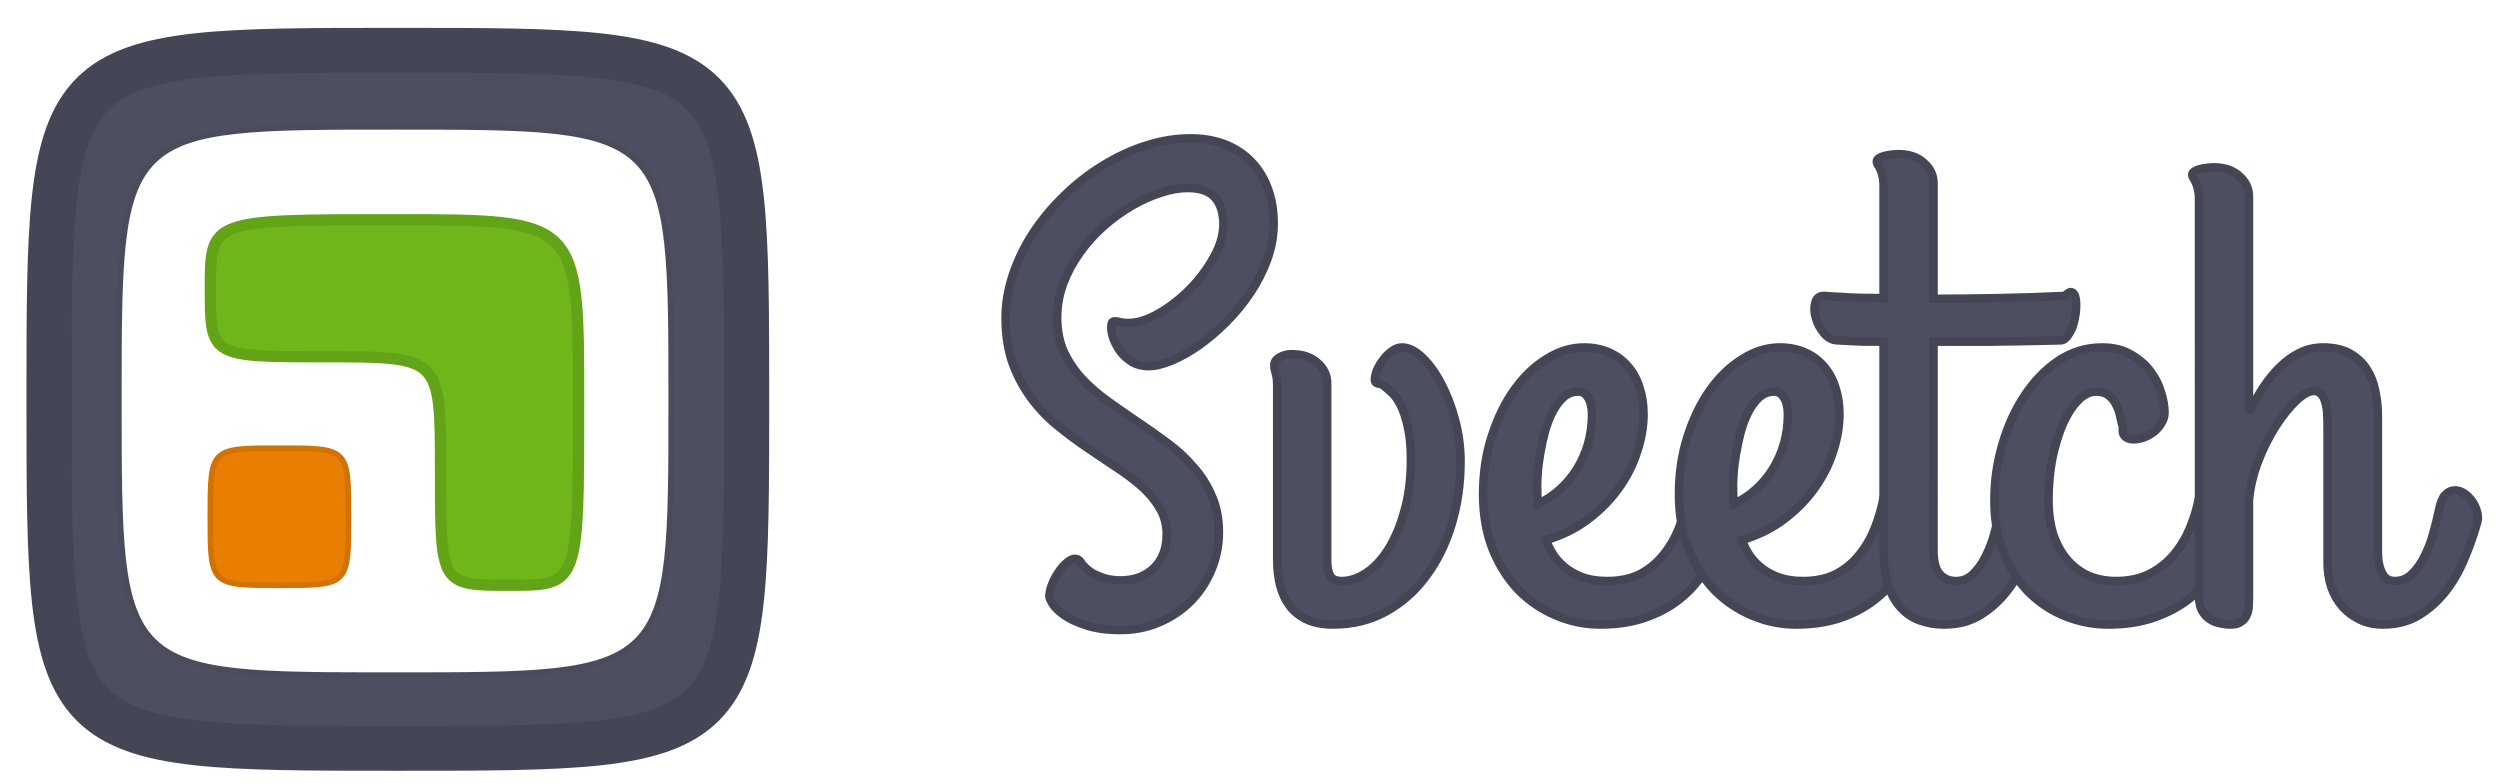 <svg xmlns="http://www.w3.org/2000/svg" width="221.662" height="69.424" viewBox="0 0 58.648 18.369"><defs><filter id="a" width="1.044" height="1.132" x="-.014" y="-.041" color-interpolation-filters="sRGB"><feFlood flood-color="#9D9D9D" flood-opacity=".922" result="flood"/><feComposite in="flood" in2="SourceGraphic" operator="in" result="composite1"/><feGaussianBlur in="composite1" result="blur" stdDeviation=".4"/><feOffset dx="1.5" dy="1.5" result="offset"/><feComposite in="SourceGraphic" in2="offset" result="composite2"/></filter><filter id="b" width="1.121" height="1.12" x="-.048" y="-.048" color-interpolation-filters="sRGB"><feFlood flood-color="#9D9D9D" flood-opacity=".922" result="flood"/><feComposite in="flood" in2="SourceGraphic" operator="in" result="composite1"/><feGaussianBlur in="composite1" result="blur" stdDeviation=".4"/><feOffset dx="1.5" dy="1.5" result="offset"/><feComposite in="SourceGraphic" in2="offset" result="composite2"/></filter></defs><g fill-rule="evenodd" clip-rule="evenodd" image-rendering="optimizeQuality" shape-rendering="geometricPrecision" text-rendering="geometricPrecision"><g fill="#4d4e5f" stroke="#454655" stroke-width=".517" aria-label="Sveetch" filter="url(#a)" font-family="Grand Hotel" font-size="40" paint-order="stroke fill markers" style="line-height:1.25;white-space:pre;shape-inside:url(#rect13677)" transform="translate(-65.52 -13.078) scale(.387)"><path d="M235.732 70.485q-1.27 0-2.109-.293-.84-.274-1.328-.625-.488-.352-.684-.664-.195-.332-.195-.43 0-.351.156-.742.157-.41.39-.742.235-.352.509-.586.273-.235.488-.235.273 0 .45.352.038.04.195.195.156.157.43.332.292.157.702.293.43.137.996.137 1.23 0 2.012-.742.781-.762.781-2.05 0-.9-.43-1.602-.41-.704-1.093-1.31-.684-.605-1.563-1.171-.878-.586-1.796-1.21-.918-.626-1.797-1.349-.88-.722-1.563-1.66-.683-.937-1.113-2.11-.41-1.19-.41-2.714 0-1.309.449-2.637.45-1.328 1.23-2.52.801-1.21 1.875-2.245 1.075-1.055 2.325-1.817 1.25-.78 2.597-1.21 1.368-.45 2.735-.45 1.172 0 2.11.371.937.371 1.581 1.055.645.664.996 1.621.352.938.352 2.11 0 1.113-.39 2.187-.391 1.074-1.036 2.031-.645.957-1.465 1.778-.8.8-1.66 1.406-.84.586-1.64.918-.801.332-1.407.332-.527 0-.957-.235-.41-.254-.703-.605-.273-.371-.43-.762-.156-.41-.156-.722 0-.254.059-.332.078-.079.195-.06.137 0 .332.06.195.039.45.039.82 0 1.816-.567.996-.566 1.875-1.445.878-.88 1.464-1.934.606-1.054.606-2.05 0-1.016-.508-1.602-.488-.586-1.68-.586-.742 0-1.62.293-.86.273-1.739.781-.879.508-1.7 1.23-.82.723-1.445 1.602-.625.86-1.015 1.875-.371.996-.371 2.09 0 1.152.41 2.07.43.899 1.113 1.641.703.742 1.582 1.367.88.625 1.797 1.25.918.606 1.797 1.27.879.644 1.562 1.445.704.781 1.114 1.758.43.957.43 2.207 0 1.21-.47 2.305-.449 1.074-1.25 1.875-.8.8-1.894 1.27-1.094.468-2.344.468zm9.493-14.765q0-.567-.098-.821-.078-.254-.078-.469 0-.293.312-.469.313-.195.743-.195.996 0 1.562.527.586.508.586 1.23v10.763q0 .566.176.898.175.332.703.332.742 0 1.484-.488.762-.508 1.348-1.445.605-.958.976-2.325.391-1.367.391-3.105 0-1.211-.195-2.012-.176-.8-.43-1.289-.254-.508-.547-.762-.273-.254-.469-.41-.156-.117-.351-.137-.195-.039-.195-.214 0-.274.136-.606.157-.351.39-.644.235-.313.528-.508.293-.215.586-.215.606 0 1.23.605.626.586 1.133 1.563.528.976.86 2.226.332 1.23.332 2.52 0 2.031-.547 3.828-.547 1.797-1.563 3.145-.996 1.347-2.421 2.129-1.426.78-3.184.78-.957 0-1.621-.312-.645-.312-1.035-.84-.39-.527-.567-1.23-.175-.723-.175-1.523zm22.207 1.679q0 1.113-.391 2.285-.371 1.172-1.133 2.227-.742 1.035-1.855 1.875-1.094.82-2.54 1.25.196.507.508.976.333.45.782.781.449.332 1.035.528.605.195 1.387.195 1.171 0 2.011-.43.84-.449 1.407-1.171.586-.723.937-1.622.352-.898.527-1.816.137-.664.547-.879.43-.234.86-.117.449.117.761.508.332.37.274.898-.078.606-.274 1.387-.175.781-.546 1.582-.372.8-.958 1.582-.566.762-1.406 1.367-.84.606-1.972.977-1.133.37-2.598.37-1.367 0-2.656-.546-1.27-.527-2.266-1.523-.977-1.016-1.582-2.481-.586-1.484-.586-3.36 0-1.894.527-3.515.528-1.64 1.387-2.832.86-1.191 1.953-1.855 1.094-.684 2.246-.684.84 0 1.504.293.684.293 1.153.84.468.527.703 1.27.254.741.254 1.64zm-6.446 4.726q0 .176.02.352t.02.371q.742-.351 1.347-.898t1.035-1.25q.43-.703.664-1.524.235-.84.235-1.738 0-.664-.235-1.035-.215-.371-.605-.371-.489 0-.88.332-.37.332-.663.879-.274.527-.469 1.21-.176.665-.293 1.348-.117.684-.156 1.309-.04.605-.02 1.015z" style="-inkscape-font-specification:&quot;Grand Hotel, Normal&quot;"/><path d="M279.307 57.399q0 1.113-.391 2.285-.371 1.172-1.133 2.227-.742 1.035-1.855 1.875-1.094.82-2.54 1.25.196.507.508.976.333.45.782.781.449.332 1.035.528.605.195 1.387.195 1.171 0 2.011-.43.84-.449 1.407-1.171.586-.723.937-1.622.352-.898.527-1.816.137-.664.547-.879.43-.234.86-.117.449.117.761.508.332.37.274.898-.078.606-.274 1.387-.175.781-.546 1.582-.372.8-.958 1.582-.566.762-1.406 1.367-.84.606-1.972.977-1.133.37-2.598.37-1.367 0-2.656-.546-1.27-.527-2.266-1.523-.977-1.016-1.582-2.481-.586-1.484-.586-3.36 0-1.894.527-3.515.528-1.64 1.387-2.832.86-1.191 1.953-1.855 1.094-.684 2.246-.684.84 0 1.504.293.684.293 1.153.84.468.527.703 1.27.254.741.254 1.64zm-6.446 4.726q0 .176.02.352t.02.371q.742-.351 1.347-.898t1.035-1.25q.43-.703.664-1.524.235-.84.235-1.738 0-.664-.235-1.035-.215-.371-.605-.371-.489 0-.88.332-.37.332-.663.879-.274.527-.469 1.21-.176.665-.293 1.348-.117.684-.156 1.309-.04.605-.02 1.015z" style="-inkscape-font-specification:&quot;Grand Hotel, Normal&quot;"/><path d="M278.37 50.23q.448.04.995.06.469.039 1.133.058.664 0 1.484.02V43.59q0-.43-.078-.683-.058-.254-.136-.39-.059-.157-.137-.235-.059-.098-.059-.196 0-.117.117-.195.118-.078.313-.137.195-.058.41-.078.234-.039.45-.039.995 0 1.562.528.586.507.586 1.23v7.012q1.836 0 3.867-.04 2.05-.038 4.102-.136.273-.293.43-.215.175.078.214.371.059.293.02.723-.04.43-.157.84-.117.39-.332.683-.195.293-.449.293-2.402.059-4.258.078h-3.437V65.68q0 .977.37 1.406.372.43.997.43.605 0 1.035-.43.45-.43.762-1.074.332-.644.527-1.387.215-.761.352-1.425.117-.625.39-.899.274-.293.567-.293.234 0 .488.157.254.136.45.37.214.235.331.528.137.293.137.586v.098q0 .058-.04.175-.253.996-.702 2.09-.43 1.094-1.133 2.012-.684.918-1.64 1.523-.958.606-2.247.606-.8 0-1.484-.254-.664-.234-1.152-.781-.489-.528-.762-1.368-.274-.84-.274-2.03V53.003h-1.191q-.508-.02-.86-.039-.41-.02-.722-.039-.469 0-.82-.41-.371-.43-.508-.937-.156-.508-.04-.918.098-.43.528-.43z" style="-inkscape-font-specification:&quot;Grand Hotel, Normal&quot;"/><path d="M295.615 70.153q-1.328 0-2.578-.488-1.25-.489-2.226-1.446-.957-.957-1.543-2.363-.567-1.406-.567-3.262 0-1.719.488-3.379.489-1.66 1.348-2.949.86-1.308 2.05-2.11 1.212-.8 2.638-.8 1.035 0 1.757.43.723.41 1.172 1.015.45.586.645 1.27.215.683.215 1.21 0 .391-.215.704-.195.312-.488.527-.293.215-.645.332-.352.098-.625.078-.273-.02-.45-.195-.155-.176-.097-.527-.078-.254-.156-.625-.059-.371-.235-.703-.156-.352-.449-.586-.293-.254-.8-.254-.547 0-1.075.527-.508.508-.918 1.406-.39.899-.644 2.09-.235 1.192-.235 2.54 0 1.19.293 2.109.313.918.86 1.543.547.625 1.289.957.762.312 1.64.312 1.172 0 2.032-.43.879-.449 1.484-1.171.606-.723.977-1.622.37-.898.546-1.816.137-.664.547-.879.43-.234.86-.117.449.117.761.508.332.37.274.898-.078.606-.293 1.387-.195.781-.586 1.582-.39.8-.996 1.582-.586.762-1.445 1.367-.86.606-2.012.977-1.133.37-2.598.37z" style="-inkscape-font-specification:&quot;Grand Hotel, Normal&quot;"/><path d="M301.104 44.391q0-.43-.079-.683-.058-.254-.136-.391-.059-.156-.137-.234-.059-.098-.059-.196 0-.117.118-.195.117-.078.312-.137.195-.058.41-.078.235-.039.45-.039.996 0 1.562.527.586.508.586 1.23v13.126q.41-.84.879-1.563.488-.722 1.035-1.25.566-.547 1.191-.84.645-.312 1.387-.312.996 0 1.64.371.645.371 1.016.957t.508 1.309q.156.722.156 1.406v8.281q0 .137.02.45.02.292.117.605.098.312.293.547.215.234.606.234.605 0 1.035-.43.449-.43.761-1.074.332-.644.528-1.387.215-.761.351-1.425.117-.606.352-.88.254-.273.527-.292.293-.04.586.137.293.175.508.468.215.274.312.625.118.352.04.664-.274.996-.723 2.09-.43 1.094-1.113 2.012-.684.918-1.641 1.523-.957.606-2.246.606-.8 0-1.426-.313-.605-.293-1.055-.8-.43-.508-.664-1.192-.214-.683-.214-1.445v-8.125q0-.469-.02-.88-.02-.41-.117-.722-.078-.312-.254-.488-.156-.195-.45-.195-.429 0-1.054.586t-1.23 1.523q-.606.938-1.075 2.129-.449 1.172-.566 2.363v5.84q0 .293-.02.606 0 .293-.117.527-.097.254-.332.41-.215.176-.644.176-.293 0-.645-.078-.332-.059-.625-.254-.273-.176-.469-.528-.175-.332-.175-.898Z" style="-inkscape-font-specification:&quot;Grand Hotel, Normal&quot;"/></g><g filter="url(#b)" transform="matrix(.27 0 0 .268 -25.31 -5.028)"><path fill="#4d4e5f" stroke="#454655" stroke-width="3.928" d="M96.501 52.216c0 30.553 0 30.553 30.304 30.553 30.303 0 30.303 0 30.303-30.553 0-30.552 0-30.552-30.303-30.552-30.304 0-30.304 0-30.304 30.552"/><path fill="#fff" stroke="#4b4c5b" stroke-width=".491" d="M102.562 52.363c0 24 0 24 24 24s24 0 24-24 0-24-24-24-24 0-24 24"/><path fill="#6eb61a" stroke="#63a317" stroke-width=".982" d="M110.513 42.494c0 6 0 6 10 6s10 0 10 10 0 10 6 10 6 0 6-16 0-16-16-16-16 0-16 6"/><path fill="#e97f02" stroke="#d17202" stroke-width=".491" d="M110.513 62.494c0 6 0 6 6 6s6 0 6-6 0-6-6-6-6 0-6 6"/></g></g></svg>